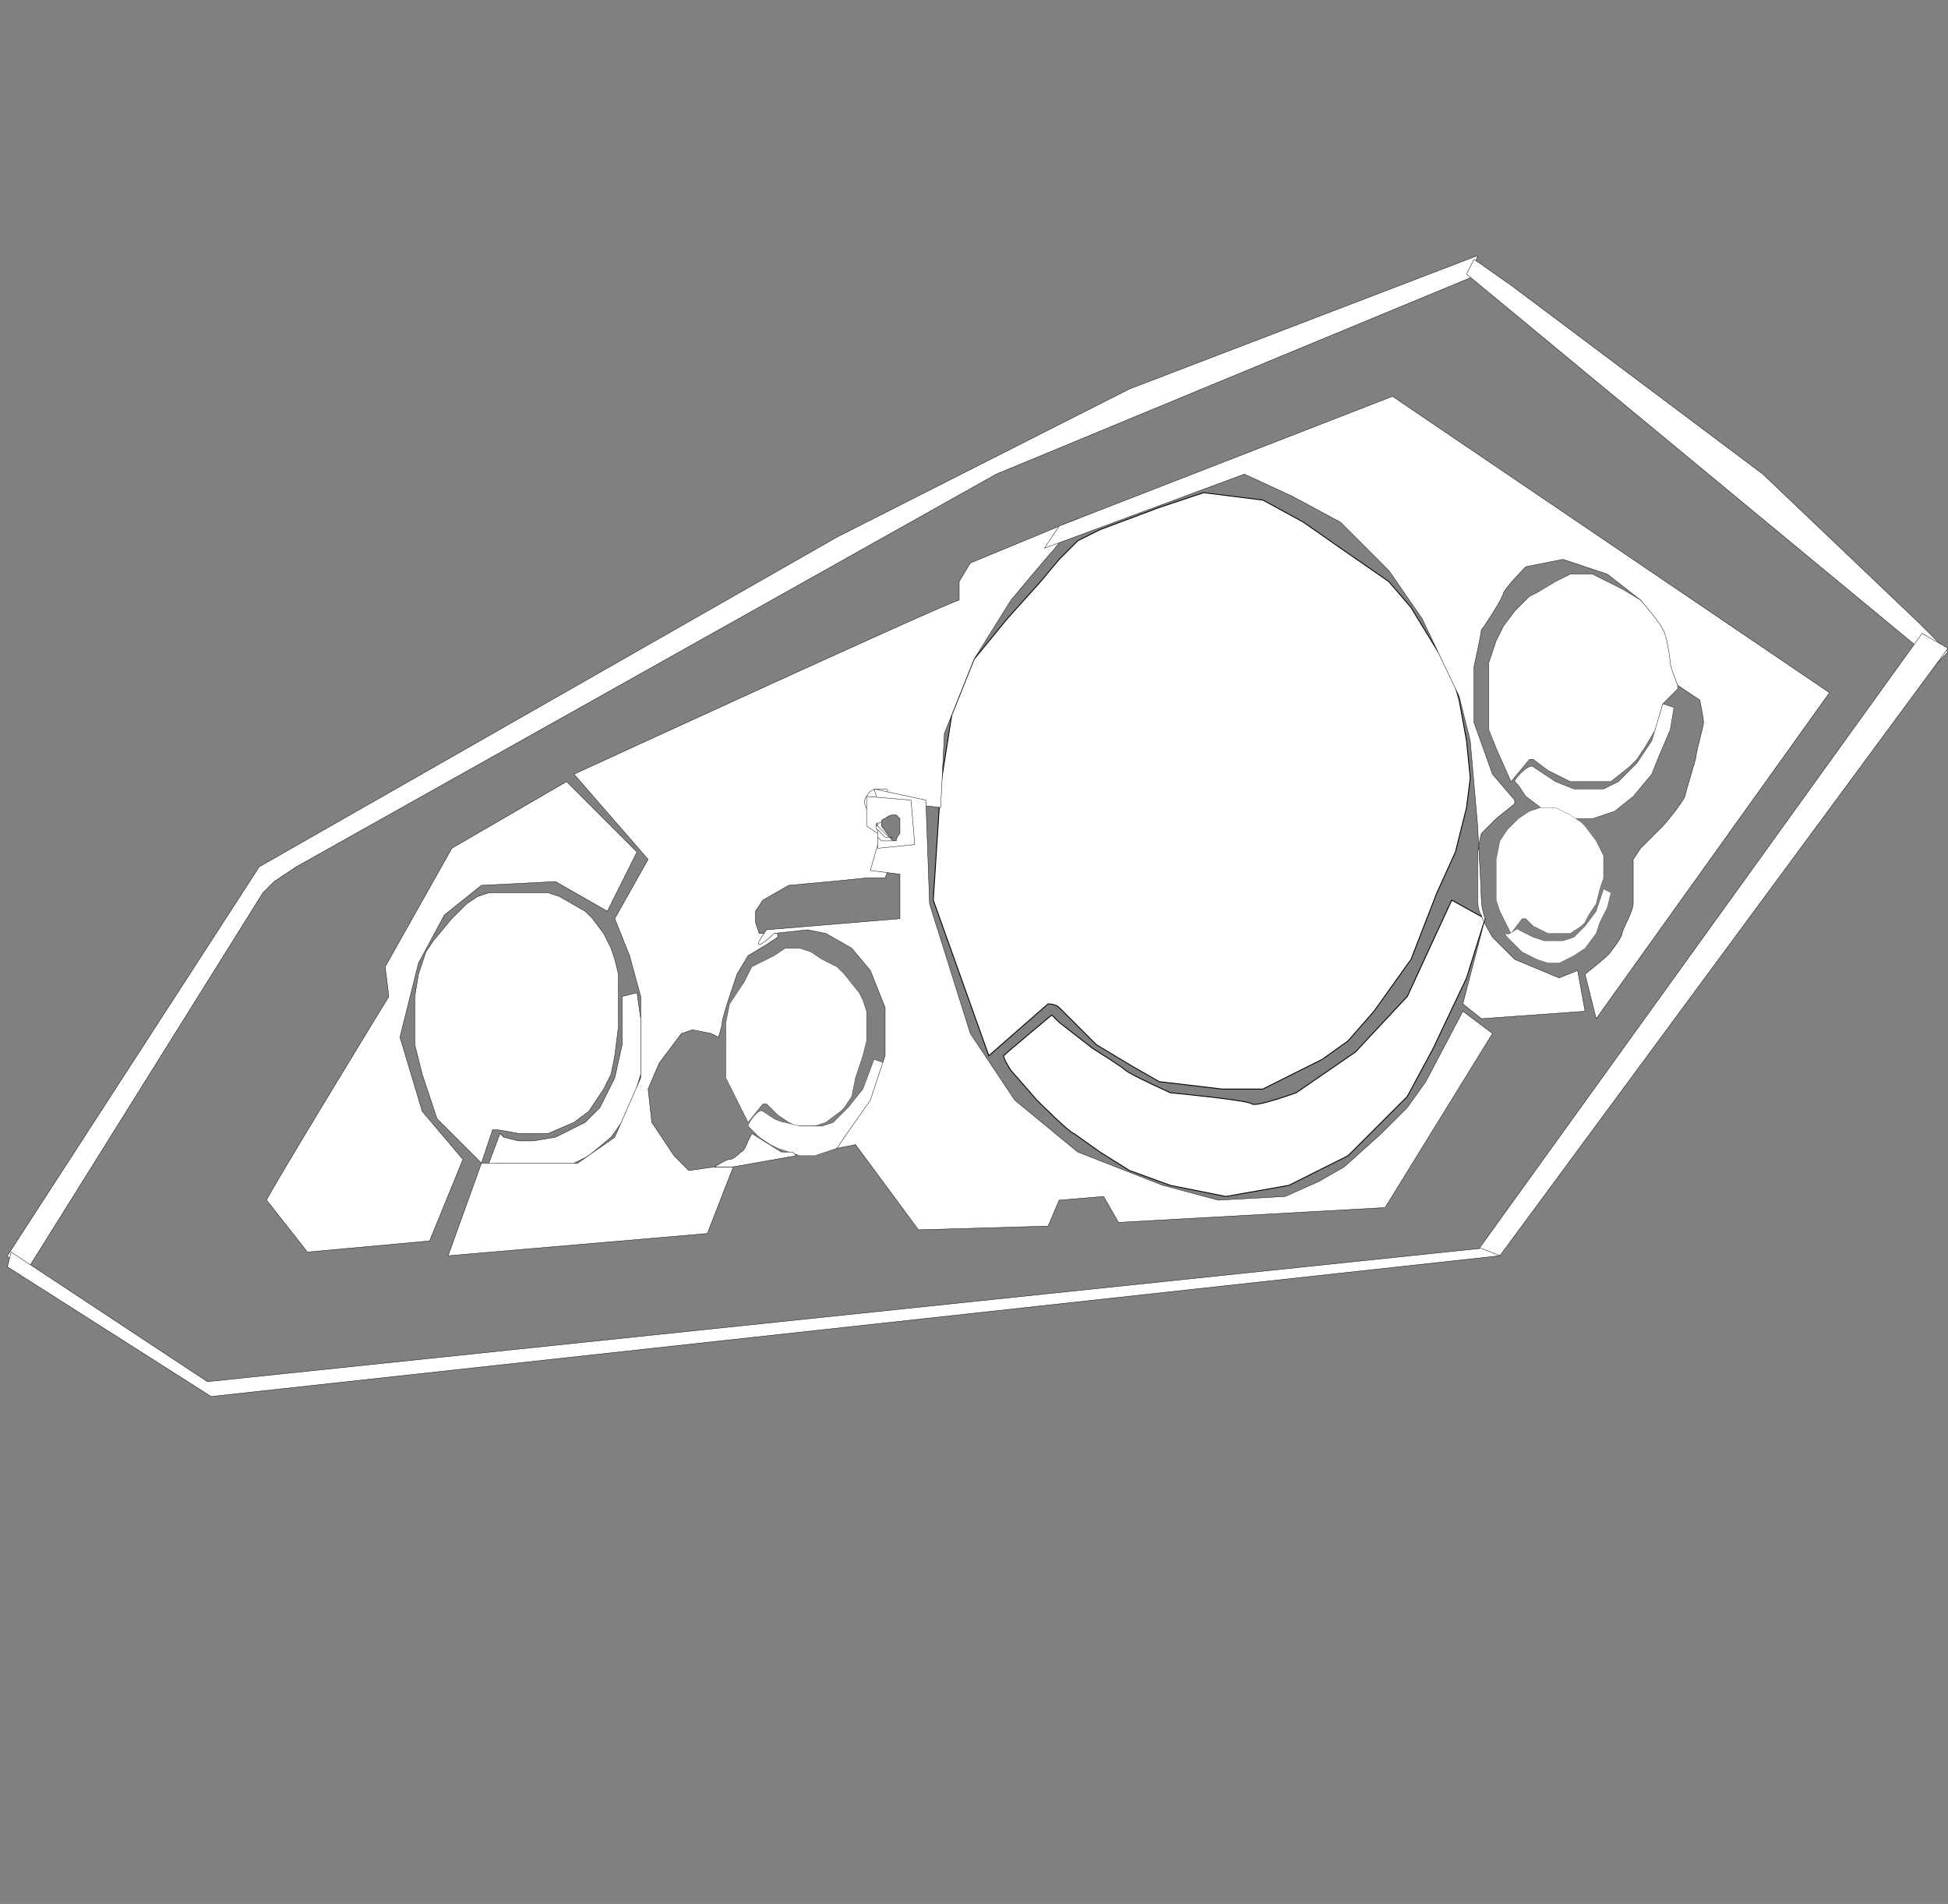 <?xml version="1.0" encoding="utf-8"?>
<!-- Generator: Adobe Illustrator 27.4.1, SVG Export Plug-In . SVG Version: 6.00 Build 0)  -->
<svg version="1.1"
	 id="svg250" xmlns:svg="http://www.w3.org/2000/svg" xmlns:inkscape="http://www.inkscape.org/namespaces/inkscape" xmlns:sodipodi="http://sodipodi.sourceforge.net/DTD/sodipodi-0.dtd" inkscape:version="1.2.2 (732a01da63, 2022-12-09)"
	 xmlns="http://www.w3.org/2000/svg" xmlns:xlink="http://www.w3.org/1999/xlink" x="0px" y="0px" viewBox="0 0 52.6 51.4"
	 style="enable-background:new 0 0 52.6 51.4;" xml:space="preserve">
<rect x="0" y="0" width="52.6" height="51.4" fill="#808080" stroke="none"/>
<style type="text/css">
	.st0{fill:#FFFFFF;stroke:#000000;stroke-width:1.010480e-02;}
	.st1{fill:#FFFFFF;stroke:#000000;stroke-width:7.061330e-03;}
	.st2{fill:#FFFFFF;stroke:#000000;stroke-width:2.386250e-02;}
	.st3{fill:#FFFFFF;stroke:#000000;stroke-width:8.366960e-03;}
	.st4{fill:#FFFFFF;stroke:#000000;stroke-width:5.323090e-03;}
</style>
<sodipodi:namedview  bordercolor="#000000" borderopacity="0.25" id="namedview252" inkscape:current-layer="svg250" inkscape:cx="846.4503" inkscape:cy="-202.09191" inkscape:deskcolor="#d1d1d1" inkscape:pagecheckerboard="0" inkscape:pageopacity="0.0" inkscape:showpageshadow="2" inkscape:window-height="1377" inkscape:window-maximized="1" inkscape:window-width="5120" inkscape:window-x="-8" inkscape:window-y="-8" inkscape:zoom="0.98470047" pagecolor="#ffffff" showgrid="false">
	</sodipodi:namedview>
<path id="path440" class="st0" d="M11.2,26.9l0.1-0.6l0.1-0.3l0.1-0.3l0.2-0.3l0.5-0.6l0.4-0.4l0.3-0.2l0.3-0.1h0.5h0.5h0.6l0.3,0.1
	l0.7,0.4l0.2,0.2l0.3,0.4l0.2,0.4l0.1,0.3l0.1,0.4v0.5v0.9l-0.1,0.8L16.5,29l-0.2,0.4L15.9,30l-0.4,0.3l-0.7,0.3h-0.3H14
	c0,0-0.5-0.1-0.6-0.1h-0.1L13,31.4l-0.8-0.8l-0.4-0.4L11.4,29l-0.2-0.8v-0.7V26.9z"/>
<path id="path442" class="st0" d="M13.6,30.7l0.4,0.1h0.4l0.6-0.1l0.8-0.4l0.4-0.4l0.4-0.8l0.2-0.9v-1.3l0.4-0.1l0.1,0.7v0.9V29
	L17,30l-0.5,0.7l-0.6,0.5l-0.6,0.3L15,31.7h-0.4c0,0-0.3,0-0.4,0l-0.5-0.1l-0.4-0.1l-0.1-0.1l0.3-0.8L13.6,30.7z"/>
<path id="path440-0" class="st1" d="M19.9,26.8l0.2-0.3l0.1-0.2l0.1-0.2l0.2-0.1l0.4-0.2l0.3-0.2h0.2h0.2l0.3,0.1l0.3,0.2l0.4,0.2
	l0.2,0.2l0.4,0.5l0.1,0.2l0.1,0.3v0.3v0.2v0.3l-0.1,0.4l-0.2,0.6L23,29.6l-0.2,0.3L22.7,30l-0.4,0.3L22,30.4h-0.5l-0.2-0.1L21,30.1
	l-0.3-0.3h-0.1l-0.4,0.5l-0.4-0.8l-0.2-0.4v-0.9v-0.6l0.1-0.5L19.9,26.8z"/>
<path id="path442-8" class="st1" d="M20.6,30l0.3,0.2c0,0,0.2,0.1,0.3,0.1l0.4,0.1h0.6l0.3-0.1l0.4-0.4l0.4-0.5l0.3-0.8l0.3,0.1
	l-0.1,0.5l-0.2,0.6l-0.2,0.4L23,30.7L22.6,31L22,31.2h-0.4l-0.3-0.1L21,31l-0.2-0.1l-0.3-0.2l-0.2-0.2l-0.1-0.1
	C20.2,30.3,20.5,29.9,20.6,30L20.6,30z"/>
<path id="path440-6" class="st2" d="M27.2,16.7l0.9-1l0.5-0.6l0.5-0.5l0.6-0.3l1.6-0.6l1.2-0.4l0.8,0.1l0.8,0.1l1.1,0.6l1,0.7
	l1.3,0.9l0.6,0.7l1.1,1.8l0.2,0.7l0.2,1.1l0.1,1l-0.1,0.8L39.3,23l-0.5,1.1l-0.7,1.8l-1,1.4l-0.7,0.8l-0.7,0.5l-1.6,0.8H33l-1.7-0.2
	l-0.7-0.4l-1-0.6l-1-1c-0.1-0.1-0.3-0.1-0.3-0.1l-1.6,1.4l-1-2.8l-0.5-1.4l0.2-3.1l0.3-1.9l0.6-1.5L27.2,16.7z"/>
<path id="path442-4" class="st2" d="M28.6,27.6l0.9,0.7c0,0,0.8,0.5,0.9,0.6s1.2,0.6,1.2,0.6s2.1,0.2,2.2,0.3
	c0.1,0.1,1.2-0.3,1.2-0.3l1.6-1.1l1.4-1.5l1.2-2.6l0.9,0.5l-0.5,1.6l-0.9,1.9L38,29.6l-1.6,1.6L34.8,32l-1.7,0.3L31.6,32l-1.1-0.4
	l-0.8-0.5L29,30.6c-0.1,0-1-0.9-1-0.9l-0.7-0.8c0,0-0.2-0.3-0.2-0.4c0.1-0.1,1.3-1.1,1.3-1.1L28.6,27.6z"/>
<path id="path440-0-6" class="st3" d="M40.6,16.9l0.3-0.4l0.2-0.2l0.2-0.2l0.2-0.1l0.5-0.3l0.4-0.2h0.3H43l0.4,0.2l0.4,0.2l0.5,0.3
	l0.2,0.2L45,17l0.1,0.2l0.1,0.4l0.1,0.3v0.3v0.4L44.9,19l-0.2,0.7l-0.3,0.5l-0.2,0.3L44,20.7l-0.5,0.4H43h-0.6L42.2,21l-0.4-0.2
	l-0.4-0.3h-0.1l-0.5,0.6l-0.4-0.9l-0.2-0.5v-1.1v-0.7l0.2-0.6L40.6,16.9z"/>
<path id="path442-8-3" class="st3" d="M41.4,20.7l0.3,0.2l0.3,0.2l0.5,0.2c0,0,0.7,0,0.8,0l0.4-0.2l0.5-0.5l0.4-0.6l0.3-1l0.3,0.1
	l-0.1,0.6l-0.3,0.7l-0.2,0.5l-0.5,0.6l-0.5,0.4L43,22.1h-0.5L42.2,22l-0.3-0.1c0,0-0.2-0.1-0.3-0.1l-0.4-0.3L41,21.2l-0.1-0.1
	C40.9,21,41.3,20.6,41.4,20.7L41.4,20.7z"/>
<path id="path440-0-1" class="st4" d="M40.5,22.7l0.2-0.3l0.1-0.1l0.1-0.1l0.1-0.1l0.3-0.2l0.3-0.1h0.2H42l0.2,0.1l0.2,0.1l0.3,0.2
	l0.1,0.1l0.3,0.4l0.1,0.2l0.1,0.2v0.2v0.2v0.2L43.2,24l-0.1,0.4l-0.2,0.3l-0.1,0.2L42.7,25l-0.3,0.2h-0.2h-0.4l-0.2-0.1L41.4,25
	l-0.2-0.2h-0.1l-0.3,0.4l-0.3-0.6l-0.1-0.3v-0.7v-0.4L40.5,22.7L40.5,22.7z"/>
<path id="path442-8-6" class="st4" d="M41,25.1l0.2,0.1l0.2,0.1l0.3,0.1h0.5l0.3-0.1l0.3-0.3l0.3-0.4l0.2-0.6l0.2,0.1l-0.1,0.4
	l-0.2,0.4l-0.1,0.3l-0.3,0.4l-0.3,0.2L42.1,26h-0.3l-0.3-0.1l-0.2-0.1l-0.2-0.1l-0.2-0.2l-0.2-0.2c0,0-0.1-0.1,0-0.1
	C40.7,25.3,41,25,41,25.1L41,25.1z"/>
<path id="path595" class="st0" d="M7,23.4l15.6-8.9l7.9-4l9.4-3.6l-0.2,0.6l-12.8,5.3L8,23.4l-0.6,0.4l-0.3,0.3L0.6,34.5l-0.4-0.6
	L7,23.4z"/>
<path id="path597" class="st0" d="M39.8,7l1,0.7l6.8,5.1l4.2,4l0.8,0.8l-0.3,0.3L39.6,7.4L39.8,7z"/>
<path id="path599" class="st0" d="M51.9,17.1L39.8,33.9h0.7l12.1-16.4L51.9,17.1z"/>
<path id="path601" class="st0" d="M40.5,33.9L5.7,37.7l-5.5-3.5l0.1-0.4l5.3,3.5L40,33.7L40.5,33.9z"/>
<path id="path603" class="st0" d="M7.2,32.4c0-0.1,3.3-5.5,3.3-5.5l-0.1-0.8l1.8-3.2l3.1-1.8l1.9,1.9l-0.8,1.6L15,23.8l-2,0.1
	l-1,0.8L11.3,26l-0.5,2l0.6,2l1.1,1.3l-0.9,2.2l-3.3,0.3L7.2,32.4z"/>
<path id="path605" class="st0" d="M15.5,20.9l2,2.3l-0.9,1.6l0.4,1l0.3,1.1v2.2l-0.7,1.6l-1,0.7H13l-0.9,2.5l7-0.6l0.7-1.8h-0.5
	l-0.7,0.1l-0.4-0.4l-0.6-0.9l-0.1-0.9l0.3-0.7l0.6-0.8l0.3-0.1l0.5,0.1l0.2,0.1c0,0,0.1-0.3,0.1-0.4s0.2-0.7,0.2-0.7l0.2-0.6
	l0.3-0.5l0.5-0.3l0.3-0.2v-0.1h-0.5l-0.1-0.3v-0.3l0.2-0.3l0.7-0.4l1.1-0.1l1-0.1h0.5l0.2-0.5v-0.5l-0.3-0.4v-0.5l0.3-0.1h0.4
	l0.9,0.1l0.1-2l0.8-2l1-1.6c0,0,1-1.2,1.1-1.3s0.7-0.9,0.7-0.9l-2.9,1.2l-0.3,0.5c0,0,0,0.3,0,0.5C25.5,16.3,15.5,20.9,15.5,20.9
	L15.5,20.9z"/>
<path id="path607" class="st0" d="M23.6,22.1l0.2-0.5c0,0,0.3-0.3,0.1-0.3c-0.3,0-0.4,0-0.5,0.2C23.2,21.7,23.6,22.1,23.6,22.1z"/>
<path id="path609" class="st0" d="M23.7,21.6l0.5,0.1l0.3,0.3v0.4c0,0,0.1,0.1-0.2,0.3c-0.3,0.1-0.6,0.1-0.6,0.1l-0.2,0.7l0.8,0.1
	v1.2l-3.6,0.3c0,0-0.3,0.4-0.2,0.4c0.1,0,0.4-0.3,0.4-0.3l0.9-0.1l0.5,0.1l0.7,0.4l0.5,0.6l0.4,1v1.3l-0.4,1.2l-0.7,1L22.6,31
	l0.5-0.1l1.7,2.3l3.5-0.1l0.3-0.7l1.2-0.1l0.4,0.7l7.2-0.4l2.9-4.7l-0.8-0.6l-1,1.9L38,29.9l-0.7,0.7l-1,0.9l-0.7,0.4l-0.9,0.4
	l-1.8,0.1L31.4,32l-2.3-0.9l-1.7-1.4l-1.2-1.8l-1.1-3.5L25,21.6l-1.4-0.3L23.7,21.6z"/>
<path id="path611" class="st0" d="M23.7,22.5c0,0,0-0.1,0-0.2c0,0,0-0.1,0.1-0.1c0,0,0-0.1,0.1-0.1C24,22,24.1,22,24.1,22h0.1
	l0.1,0.1v0.1v0.2v0.1c0,0-0.1,0.1-0.1,0.2h-0.3h-0.1l-0.1-0.1L23.7,22.5v0.4l1-0.1l-0.1-1.2l-1.2-0.1c0,0,0,0.7,0,0.8
	C23.4,22.3,23.7,22.5,23.7,22.5L23.7,22.5z"/>
<path id="path613" class="st0" d="M23.7,22.2c0,0-0.1,0.1,0,0.1l0.1,0.1c0,0,0,0,0.1,0.1l0.1,0.1h0.1h-0.2l-0.2-0.2
	C23.6,22.4,23.7,22.2,23.7,22.2L23.7,22.2L23.7,22.2z"/>
<path id="path615" class="st0" d="M19.3,31.5c0,0,0.3-0.2,0.4-0.2s0.2-0.1,0.3-0.2c0.1,0,0.2-0.3,0.2-0.3l0.1-0.2l0.8,0.5
	c0,0,0.2,0,0.3,0l0.1,0.1l-1.7,0.3L19.3,31.5L19.3,31.5z"/>
<path id="path617" class="st0" d="M28.6,14.2l9-3.5l11.8,8l-6.3,8.8l-0.3-1.2c0,0,0.5-0.4,0.6-0.5s0.4-0.5,0.4-0.6s0.3-0.6,0.3-0.8
	c0-0.2,0-1.2,0-1.2l0.2-0.3c0,0,0.5-0.5,0.6-0.6s0.5-0.6,0.6-0.8c0-0.1,0.3-1,0.3-1.1s0.2-0.8,0.2-0.9s-0.1-0.6-0.1-0.6l-0.6-0.4
	c0,0-0.2-0.5-0.2-0.6S45,17.1,44.9,17c0-0.1-0.6-0.8-0.6-0.8l-0.9-0.7l-1.2-0.4l-1,0.2c0,0-0.5,0.5-0.6,0.7c0,0.1-0.5,0.9-0.6,1
	c0,0.1-0.2,1-0.2,1v1.5l0.5,1.4l0.6,0.7v0.1l-0.5,0.4L40,22.5c0,0-0.1,0.4-0.1,0.6c0,0.1,0,1.2,0,1.2s0,0.3,0.1,0.4
	c0,0.1,0.3,0.6,0.3,0.6l0.6,0.6l1.2,0.5l0.5-0.2l0.2,1.1L40,27.5l-0.5-0.4l0.6-2.3c0,0-0.1-0.3-0.1-0.5s-0.1-2-0.1-2L39.7,20
	l-0.3-1.2l-1-2.1l-0.9-1.3l-1.3-1.3l-1.3-0.7l-1.3-0.6l-5.4,2L28.6,14.2z"/>
</svg>
